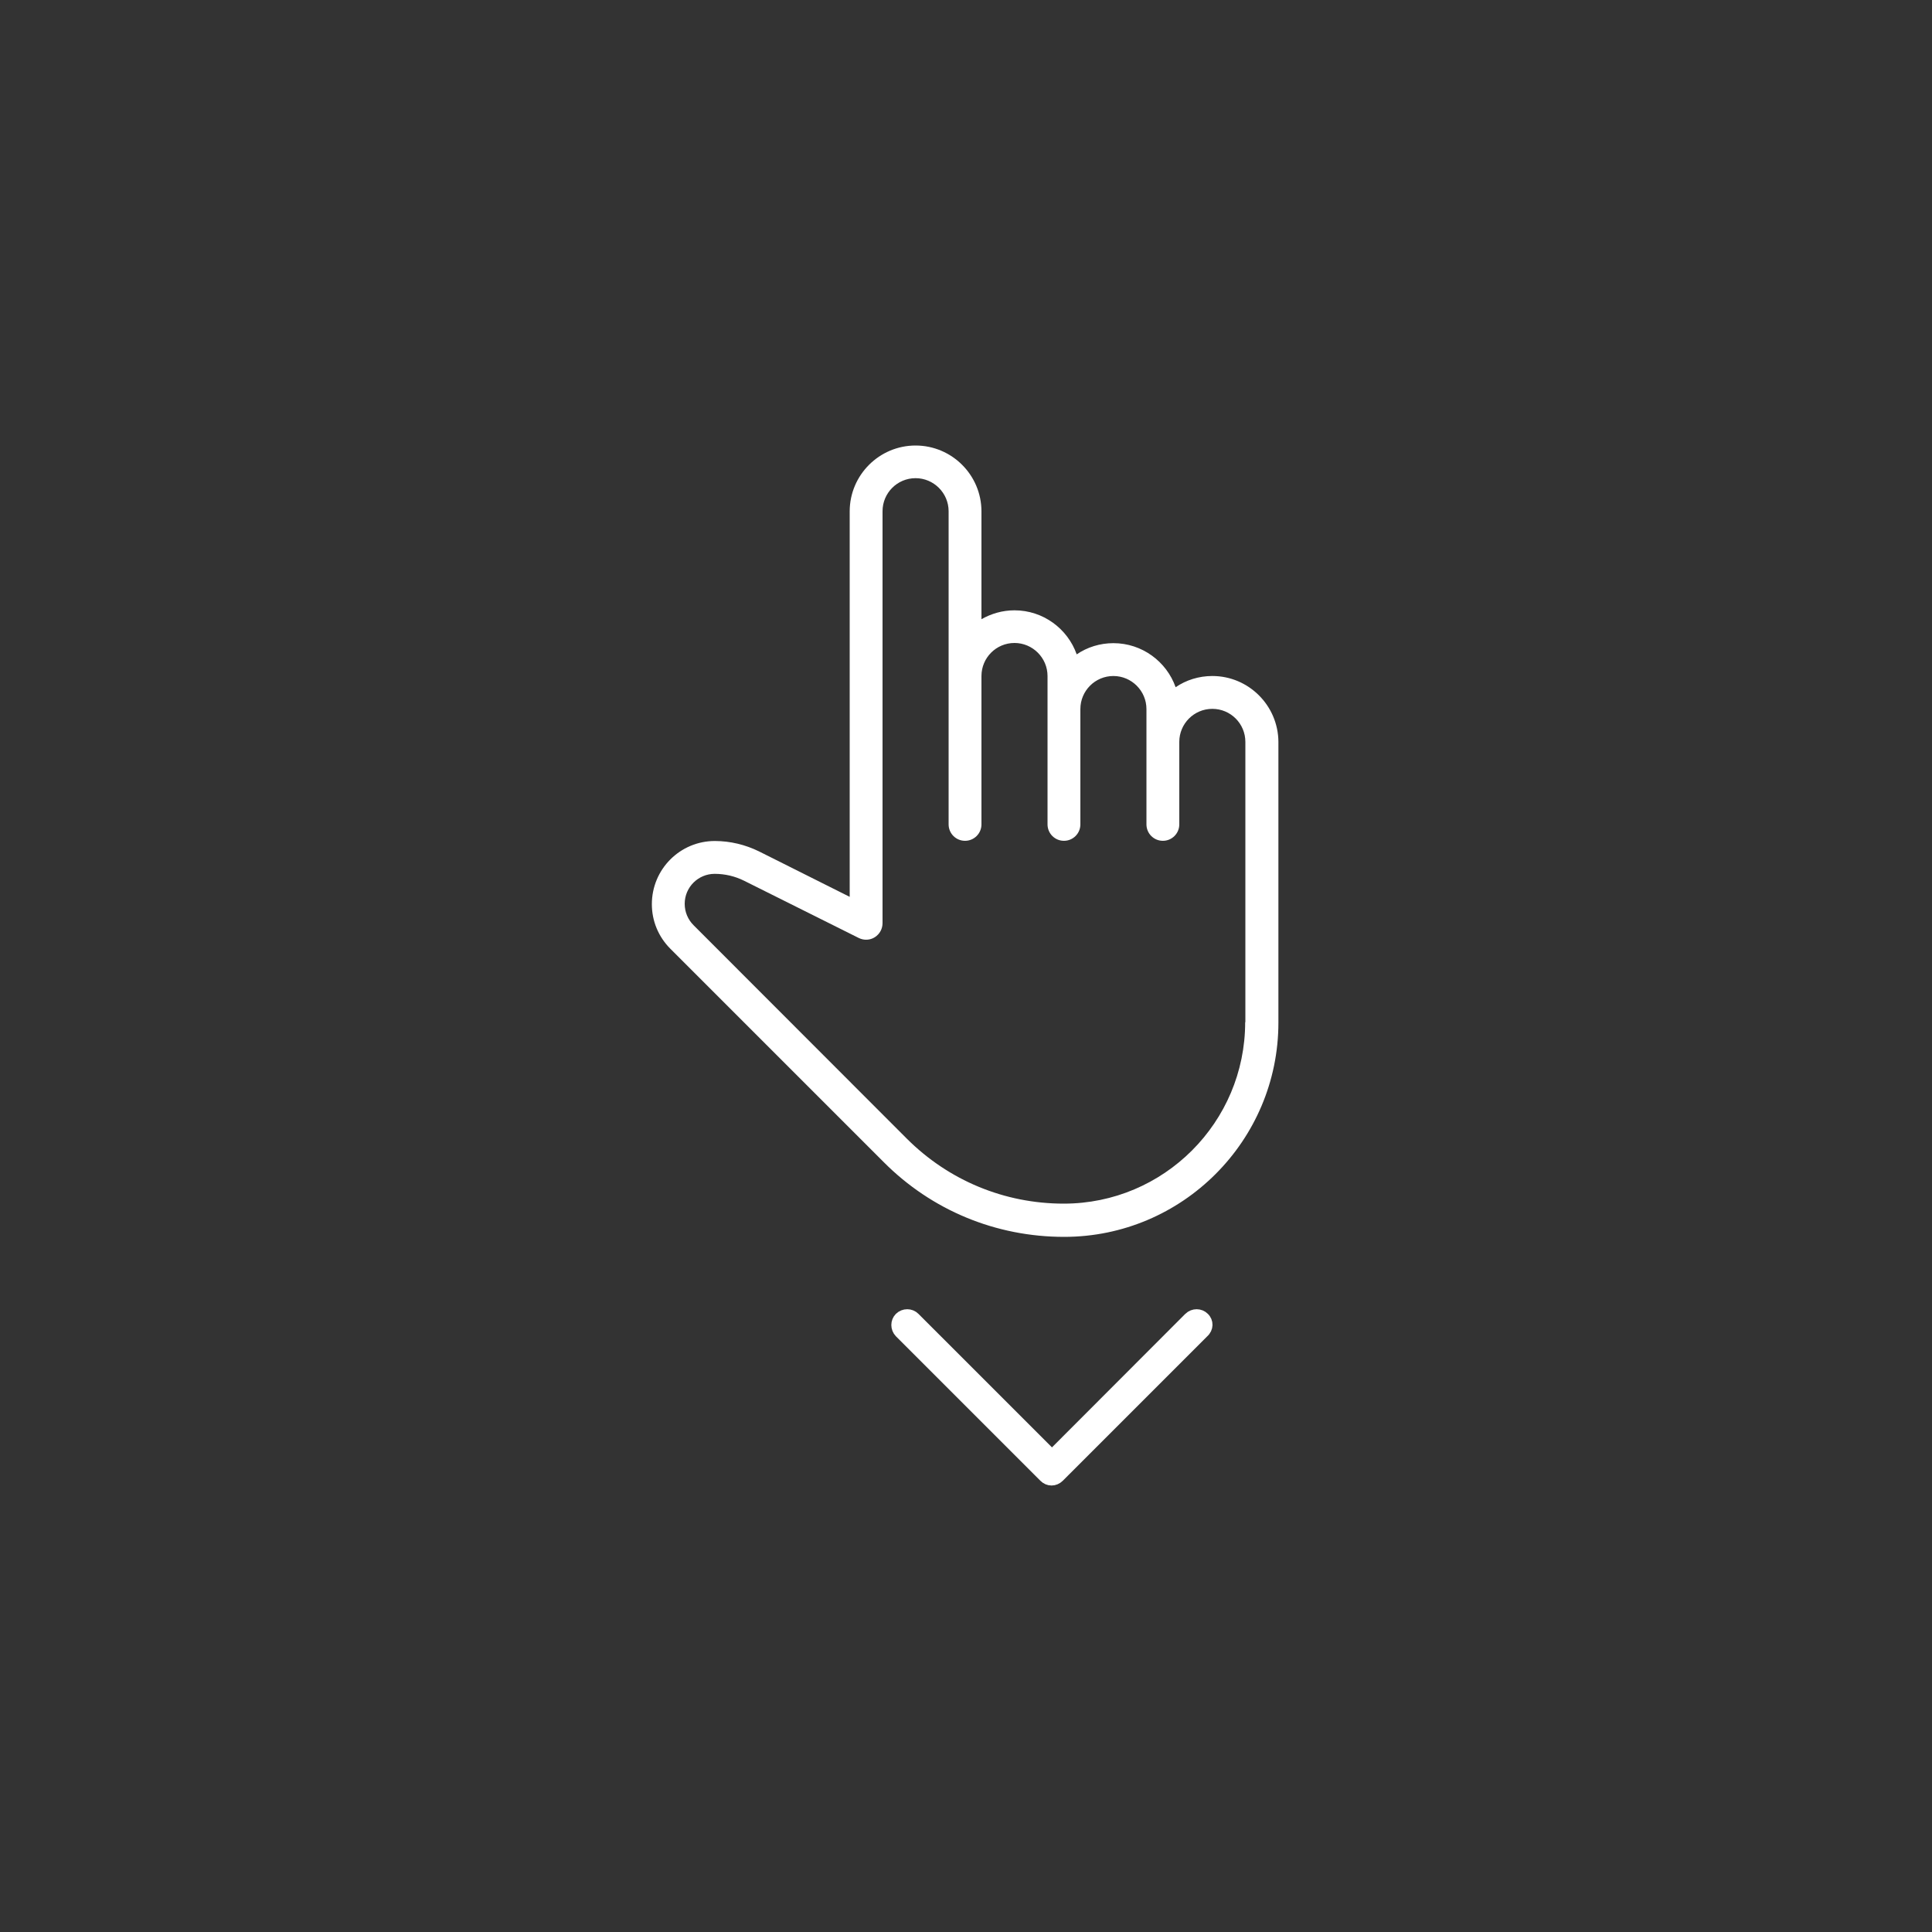 <?xml version="1.0" encoding="utf-8"?>
<!-- Generator: Adobe Illustrator 22.0.1, SVG Export Plug-In . SVG Version: 6.00 Build 0)  -->
<svg version="1.1" id="Layer_1" xmlns="http://www.w3.org/2000/svg" xmlns:xlink="http://www.w3.org/1999/xlink" x="0px" y="0px"
	 viewBox="0 0 1000 1000" style="enable-background:new 0 0 1000 1000;" xml:space="preserve">
<rect x="0" y="0" width="1000" height="1000" fill="#333333" stroke="none"/>
<style type="text/css">
	.st0{fill:#FFFFFF;stroke:#FFFFFF;stroke-width:5;stroke-miterlimit:10;}
	.st1{fill:#FFFFFF;}
</style>
<g>
	<g>
		<path class="st0" d="M623.4,681.8c-2.2-2.2-5.8-2.2-8.1,0l-70.8,70.9l-70.9-70.9c-2.2-2.2-5.8-2.2-8.1,0c-2.2,2.2-2.2,5.8,0,8.1
			l74.8,74.8c1.1,1.1,2.5,1.7,4,1.7c1.4,0,2.9-0.6,4-1.7l74.8-74.8C625.7,687.6,625.7,684,623.4,681.8L623.4,681.8z M623.4,681.8"/>
	</g>
</g>
<g>
	<path class="st1" d="M627.5,349.9c-7,0-13.6,2.1-19,5.8c-4.7-13.3-17.4-22.8-32.2-22.8c-7,0-13.6,2.1-19,5.8
		c-4.7-13.3-17.4-22.8-32.2-22.8c-6.2,0-12,1.7-17.1,4.6v-55.8c0-18.8-15.3-34.1-34.1-34.1c-18.8,0-34.1,15.3-34.1,34.1v199.5
		l-46.9-23.5c-7.1-3.5-15-5.4-22.9-5.4c-18,0-32.6,14.6-32.6,32.7c0,8.7,3.4,16.9,9.6,23.1l110.4,110.4c24.9,25,58.1,38.7,93.4,38.7
		c61.2,0,110.9-49.8,110.9-110.9V384C661.6,365.2,646.3,349.9,627.5,349.9L627.5,349.9z M644.5,529.1c0,51.8-42.1,93.9-93.9,93.9
		c-30.7,0-59.6-12-81.3-33.7L359,478.9c-2.9-2.9-4.6-6.8-4.6-11.1c0-8.6,7-15.5,15.5-15.5c5.3,0,10.5,1.2,15.3,3.6l59.3,29.6
		c2.6,1.3,5.8,1.2,8.3-0.4c2.5-1.6,4-4.3,4-7.3V264.6c0-9.4,7.6-17.1,17.1-17.1c9.4,0,17.1,7.7,17.1,17.1v162.1
		c0,4.7,3.8,8.5,8.5,8.5s8.5-3.8,8.5-8.5v-76.8c0-9.4,7.6-17.1,17.1-17.1c9.4,0,17.1,7.7,17.1,17.1v76.8c0,4.7,3.8,8.5,8.5,8.5
		c4.7,0,8.5-3.8,8.5-8.5V367c0-9.4,7.6-17.1,17.1-17.1c9.4,0,17.1,7.7,17.1,17.1v59.7c0,4.7,3.8,8.5,8.5,8.5s8.5-3.8,8.5-8.5V384
		c0-9.4,7.6-17.1,17.1-17.1s17.1,7.7,17.1,17.1V529.1z M644.5,529.1"/>
</g>
</svg>
